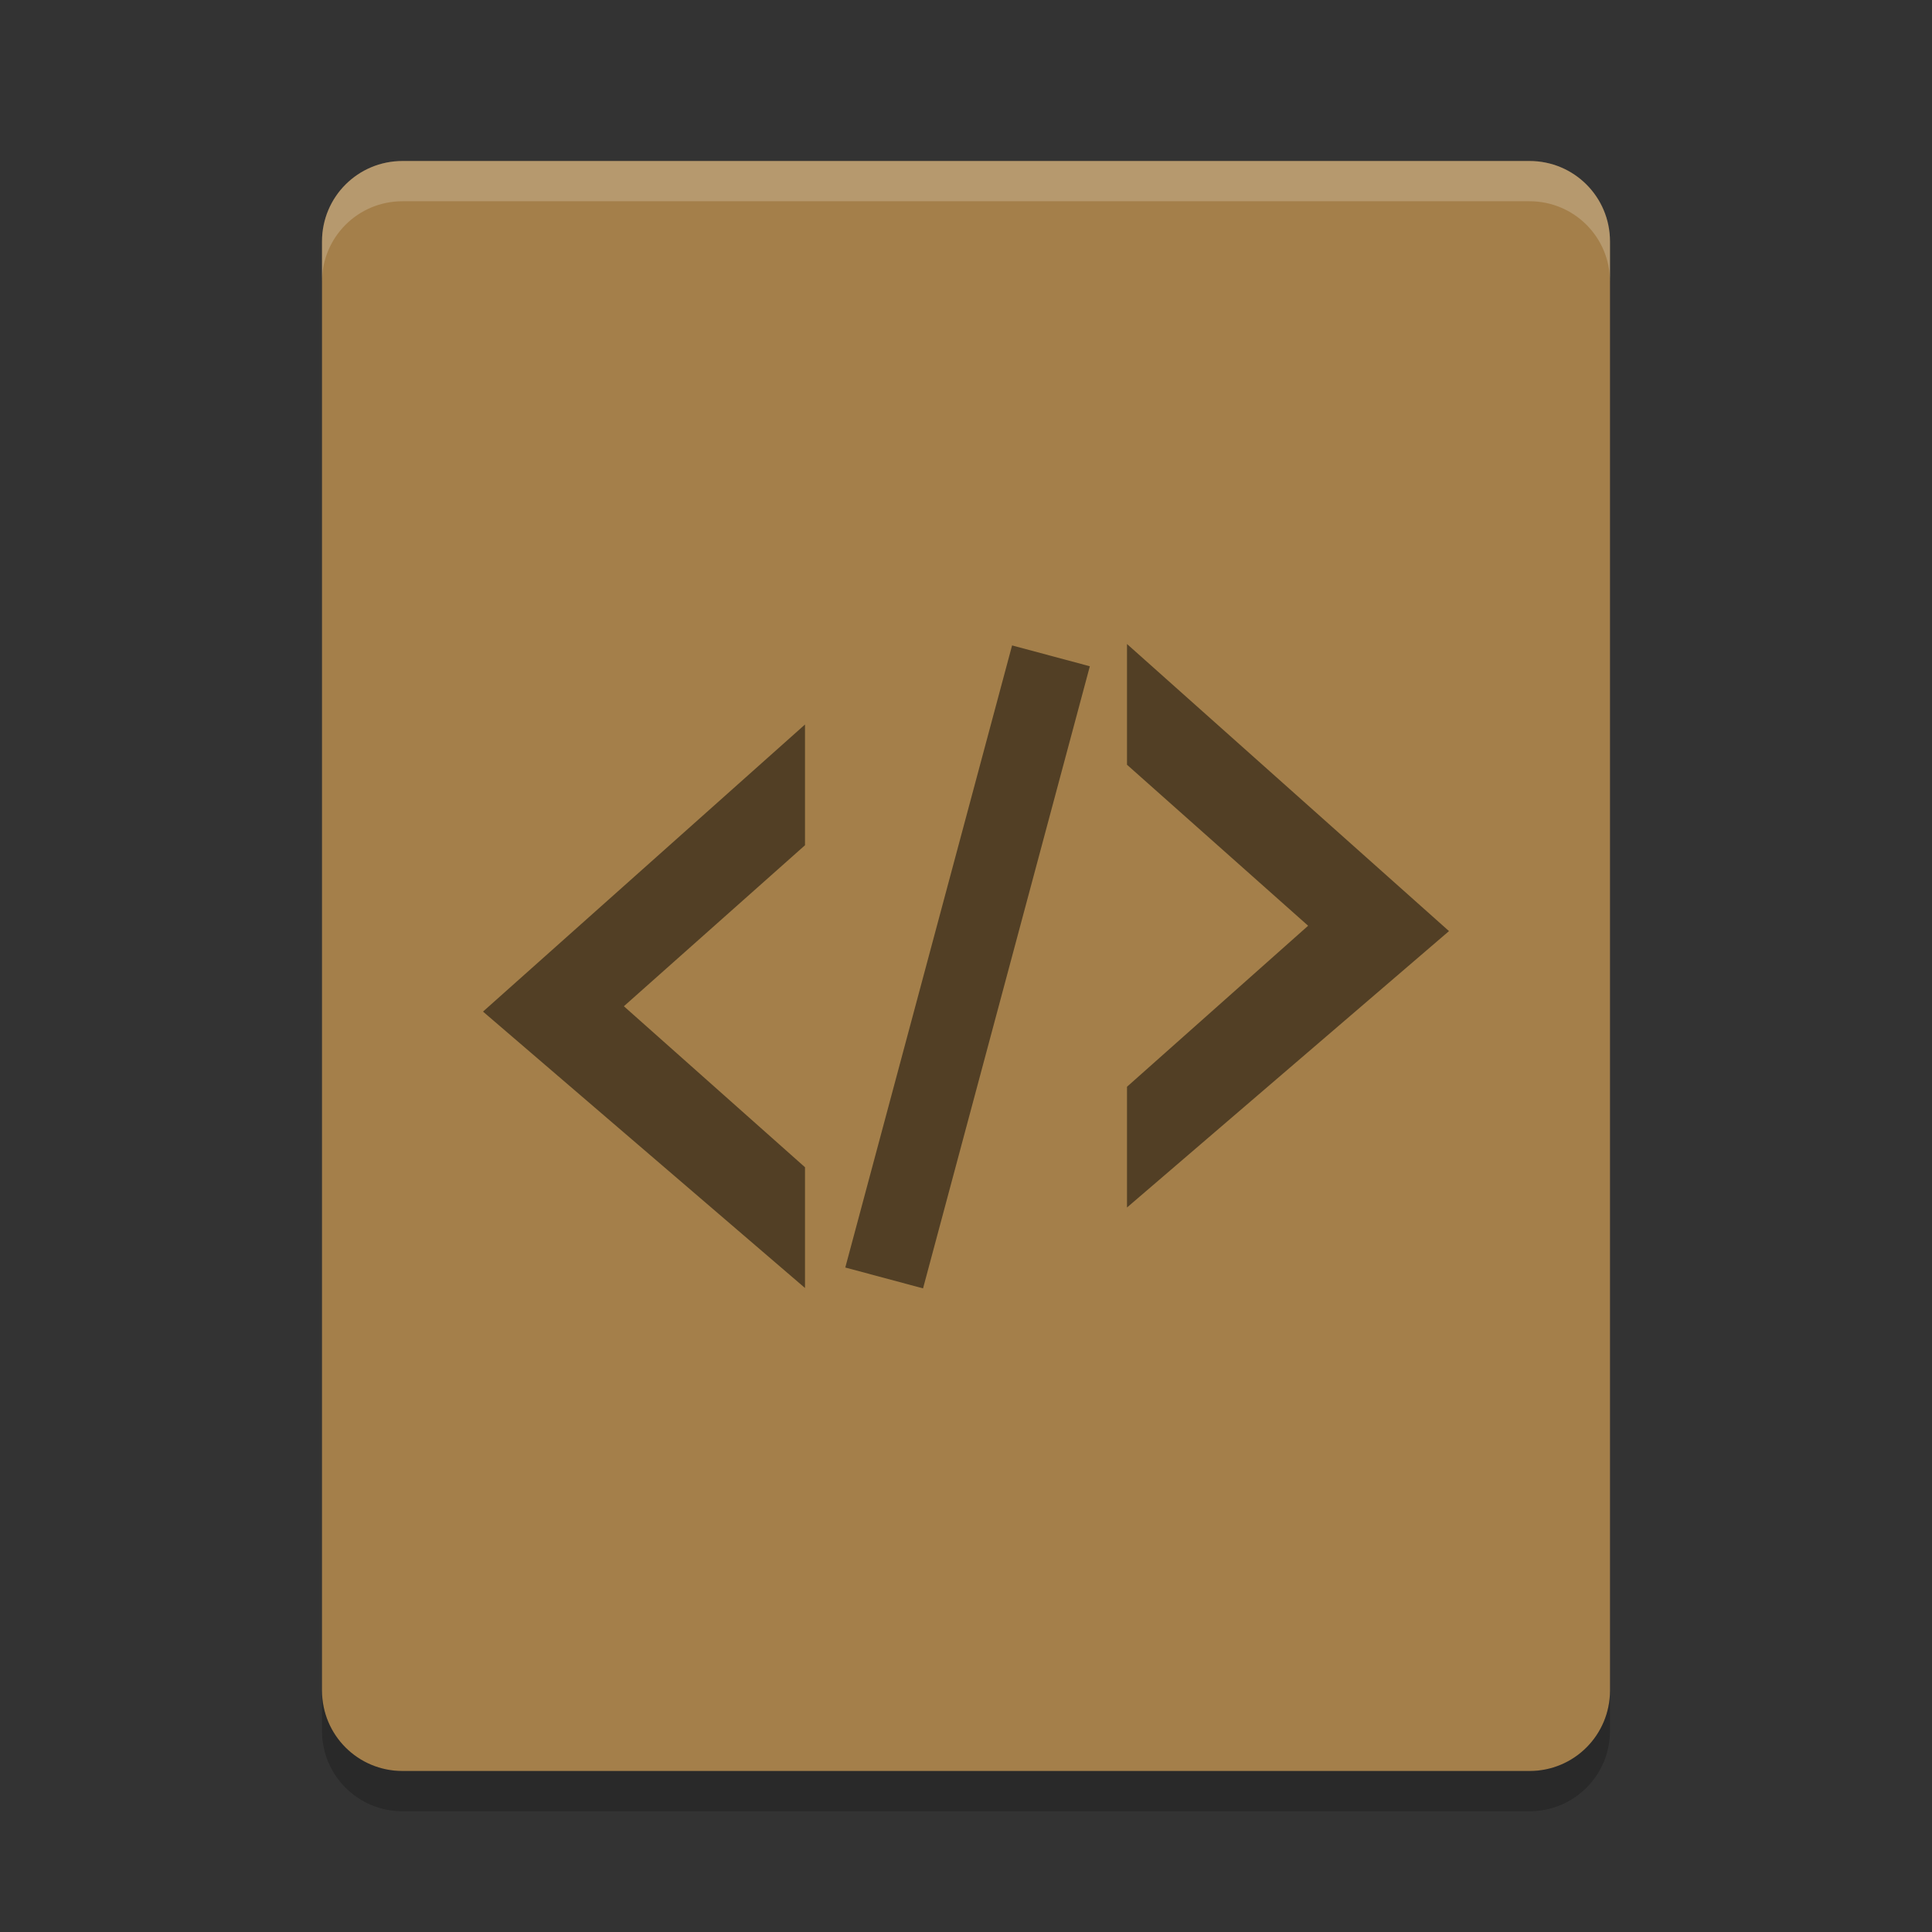 <svg height="24" width="24" xmlns="http://www.w3.org/2000/svg"><rect width="100%" height="100%" fill="#333333" stroke="none"/><g transform="translate(1 1)"><path d="m19 20v-18c0-.554-.446-1-1-1h-14c-.554 0-1 .446-1 1v18c0 .554.446 1 1 1h14c .554 0 1-.446 1-1z" fill="#a47f4a"/><path d="m4 1c-.554 0-1 .446-1 1v .5c0-.554.446-1 1-1h14c .554 0 1 .446 1 1v-.5c0-.554-.446-1-1-1z" fill="#fff" opacity=".2"/><path d="m3 20v .5c0 .554.446 1 1 1h14c .554 0 1-.446 1-1v-.5c0 .554-.446 1-1 1h-14c-.554 0-1-.446-1-1z" opacity=".2"/><g opacity=".5" transform="matrix(.5 0 0 .5 -1 -4)"><path d="m28 22v3l4.5 4-4.5 4v3l8-6.867z"/><path d="m20 24v3l-4.5 4 4.5 4v3l-8-6.867z"/><path d="m29.99 14.77h2v16h-2z" transform="matrix(.966 .259 -.259 .966 0 0)"/></g></g></svg>